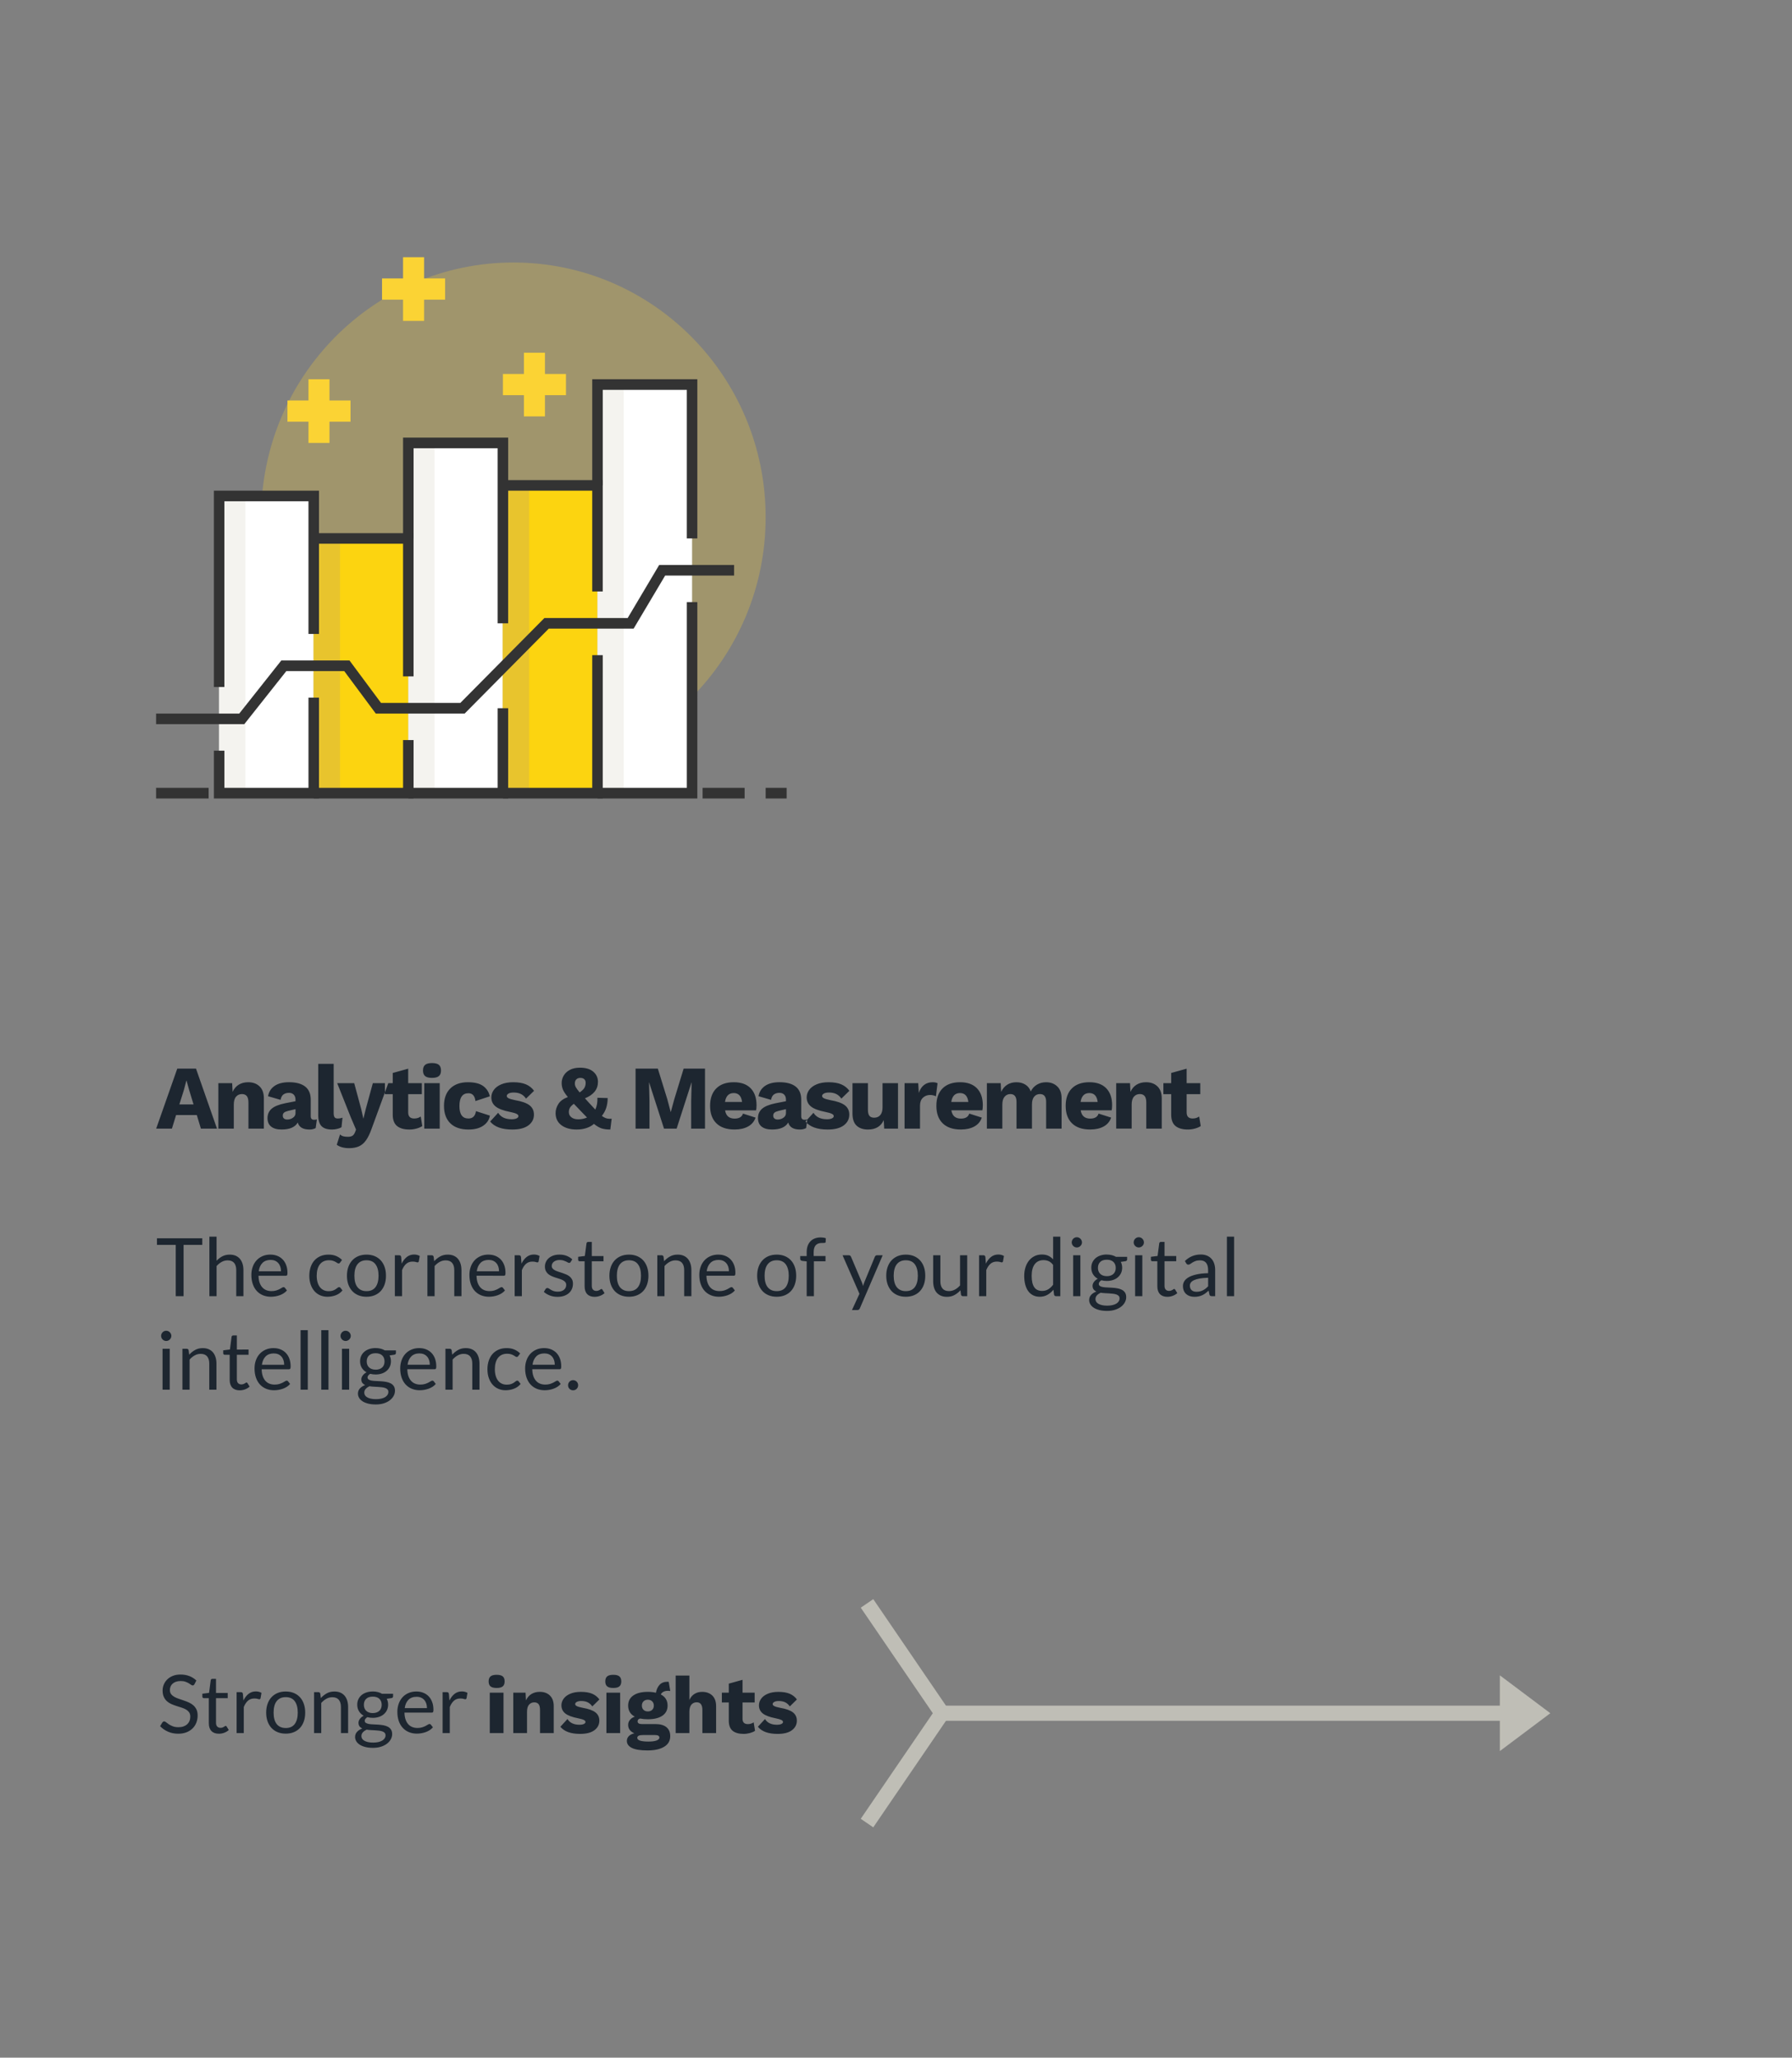 <svg width="230" height="264" viewBox="0 0 230 264" xmlns="http://www.w3.org/2000/svg"><rect x="0" y="0" width="230" height="264" fill="#808080" stroke="none"/><g fill="none" fill-rule="evenodd"><path d="M33.522 66.36c0-18.05 14.494-32.68 32.374-32.68 17.88 0 32.373 14.63 32.373 32.68 0 18.047-14.495 32.677-32.374 32.677-17.88 0-32.374-14.63-32.374-32.678z" fill-opacity=".259" fill="#FBD334"/><path fill="#FFF" d="M28.126 101.76h12.14V63.637h-12.14M52.407 101.76h12.14V56.83h-12.14M76.687 101.76h12.14V49.34h-12.14"/><path fill="#FCD410" d="M40.266 101.76h12.14V69.083h-12.14M64.547 101.76h12.14V62.275h-12.14"/><path fill="#F4F3EF" d="M28.126 101.76h3.372V63.637h-3.372"/><path fill="#E8C42D" d="M40.266 101.76h3.373V69.083h-3.374"/><path fill="#F4F3EF" d="M52.407 101.76h3.372V56.83h-3.373"/><path fill="#E8C42D" d="M64.547 101.76h3.372V62.275h-3.373"/><path fill="#F4F3EF" d="M76.687 101.76h3.372V49.34h-3.373"/><path fill="#333" d="M31.355 92.91H20.033v-1.36h10.674l5.396-6.81h8.755l4.047 5.447H59.08l10.79-10.893h10.69l4.045-6.808h9.617v1.362H85.37l-4.047 6.808H70.43L59.637 91.55H48.23L44.183 86.1H36.75"/><path fill="#FBD334" d="M67.245 53.424h2.697v-8.17h-2.697"/><path fill="#FBD334" d="M64.547 50.7h8.093V47.98h-8.093M39.592 56.828h2.698v-8.17h-2.698"/><path fill="#FBD334" d="M36.894 54.105h8.094v-2.723h-8.094M51.732 41.17h2.698V33h-2.698"/><path fill="#FBD334" d="M49.034 38.446h8.094v-2.723h-8.094"/><path fill="#333" d="M20.033 102.442h6.744v-1.362h-6.744M98.27 102.442h2.697v-1.362H98.27M90.176 102.442h5.396v-1.362h-5.396M65.22 79.975h-1.348V57.51h-10.79V69.08h-1.35V56.147h13.49M65.22 102.442H52.408v-1.362h11.465V90.868h1.35"/><path fill="#333" d="M77.36 102.442H64.548v-1.362h11.465V84.06h1.35M77.36 75.89h-1.348V62.955H64.547v-1.36H77.36M53.08 102.442H40.267v-1.362h11.466v-6.127h1.35M53.08 86.783h-1.348v-17.02H40.266v-1.36H53.08"/><path fill="#333" d="M40.94 102.442H27.453v-6.128h1.35v4.766h10.79V89.506h1.35M28.8 88.145h-1.348v-25.19h13.49v18.382h-1.35v-17.02h-10.79M89.502 102.442H76.687v-1.362h11.466V77.252h1.35M89.502 69.082h-1.35V50.02h-10.79v12.254h-1.35V48.658h13.49"/><path d="M25.26 143.062H22.6l-.535 1.738h-2.018l2.706-7.698h2.402l2.695 7.698h-2.065l-.525-1.738zm-.42-1.365l-.56-1.843-.338-1.213h-.023l-.316 1.203-.583 1.854h1.82zm8.48-2.31c.366.36.548.868.548 1.53v3.883h-1.982v-3.336c0-.396-.072-.678-.216-.846-.144-.167-.348-.25-.613-.25-.31 0-.563.11-.758.332-.195.222-.292.562-.292 1.02v3.08h-1.983v-5.832h1.773l.058 1.12c.187-.412.45-.72.793-.928.34-.206.742-.31 1.2-.31.615 0 1.105.18 1.47.538zm7.35 4.235l-.153 1.108c-.226.124-.49.187-.793.187-.84 0-1.342-.3-1.505-.898-.35.597-1.043.897-2.077.897-.583 0-1.03-.125-1.34-.374-.312-.248-.468-.61-.468-1.084 0-.5.177-.9.53-1.21.355-.306.936-.54 1.745-.704l1.318-.257v-.21c0-.265-.074-.475-.222-.63-.148-.156-.35-.234-.607-.234-.296 0-.537.07-.724.21-.186.14-.307.37-.36.688l-1.61-.466c.1-.568.38-1.01.84-1.324.458-.315 1.076-.473 1.853-.473.91 0 1.6.188 2.076.56.474.374.71.934.71 1.68v2.124c0 .303.14.455.42.455.15 0 .27-.017.363-.048zm-3.07-.216c.22-.15.328-.352.328-.6v-.502l-.945.222c-.25.062-.426.138-.53.227-.106.09-.158.216-.158.38 0 .162.05.287.15.372.102.086.242.13.42.13.273 0 .518-.077.736-.23zm5.226-.624c0 .265.04.45.117.56.078.11.218.163.42.163.187 0 .385-.035.595-.105l-.128 1.225c-.14.086-.323.156-.55.21-.224.054-.446.082-.664.082-.622 0-1.073-.146-1.353-.438-.28-.292-.42-.76-.42-1.406v-6.58h1.983v6.288zm4.876 2.018c-.218.622-.455 1.116-.712 1.48-.256.367-.56.63-.91.79-.35.158-.773.238-1.27.238-.662 0-1.19-.144-1.587-.432l.42-1.33c.124.117.262.197.414.24.152.042.348.064.59.064.24 0 .43-.04.57-.123.14-.08.253-.227.34-.437l.14-.362-.678-1.586-1.74-4.374h2.183l.898 3.324.28 1.237.316-1.284.898-3.278h1.983l-2.135 5.832zm6.497-.327c-.196.133-.442.24-.742.32-.3.083-.6.124-.904.124-.692 0-1.22-.148-1.586-.444-.366-.295-.552-.77-.56-1.423v-2.67h-1.003v-1.412h1.003v-1.306l1.983-.55v1.856h1.75v1.41h-1.75v2.346c0 .52.258.78.77.78.32 0 .6-.084.84-.255l.2 1.223zm.366-6.41c-.182-.15-.274-.39-.274-.716 0-.335.092-.578.274-.73.183-.15.477-.227.88-.227.405 0 .7.076.882.228.182.15.274.394.274.73 0 .325-.092.564-.274.716-.183.152-.477.227-.88.227-.405 0-.7-.074-.882-.226zm1.872 6.737h-1.983v-5.832h1.983v5.832zm5.6-5.447c.442.334.718.77.827 1.306l-1.843.606c-.077-.67-.377-1.003-.898-1.003-.77 0-1.155.548-1.155 1.644 0 1.066.384 1.598 1.154 1.598.552 0 .875-.315.968-.944l1.785.572c-.086.53-.368.958-.846 1.29-.477.33-1.11.495-1.894.495-1.01 0-1.79-.265-2.333-.794-.544-.528-.816-1.275-.816-2.24 0-.955.27-1.7.81-2.233.54-.532 1.293-.8 2.257-.8.88 0 1.54.17 1.983.503zm.874 4.537l1.026-1.12c.335.553.91.83 1.727.83.272 0 .486-.038.64-.112.157-.074.234-.173.234-.298 0-.108-.08-.204-.24-.285-.16-.082-.433-.162-.822-.24-.87-.17-1.49-.404-1.86-.7-.37-.295-.555-.688-.555-1.177 0-.335.105-.65.315-.945.21-.296.527-.535.95-.718.425-.182.94-.274 1.547-.274.668 0 1.215.093 1.638.275.424.183.768.457 1.033.823l-1.027 1.003c-.187-.27-.41-.47-.666-.594-.256-.124-.563-.187-.92-.187-.28 0-.5.042-.654.128-.156.085-.234.19-.234.315 0 .116.08.215.24.297.16.082.437.16.833.24.855.147 1.47.367 1.848.658.377.292.566.69.566 1.196 0 .567-.237 1.028-.712 1.382-.474.354-1.162.53-2.064.53-1.338 0-2.286-.342-2.846-1.026zm15.42 1.027c-.436 0-.803-.047-1.103-.14-.3-.094-.632-.288-.998-.584-.264.234-.585.413-.962.537-.377.124-.795.187-1.254.187-.81 0-1.46-.183-1.954-.55-.494-.364-.744-.877-.752-1.538 0-.42.12-.82.362-1.197.24-.377.645-.67 1.213-.88-.31-.374-.52-.69-.63-.95-.11-.262-.164-.547-.164-.858 0-.335.09-.652.264-.95.175-.3.437-.543.787-.73.35-.187.783-.28 1.296-.28.74 0 1.308.17 1.71.513.4.342.6.778.6 1.307 0 .956-.557 1.66-1.67 2.11.242.265.425.467.55.607l.78.84c.203-.435.293-.94.27-1.516l1.317.035c0 .91-.248 1.673-.746 2.287.17.132.334.227.49.286.155.058.323.087.5.087.118 0 .207-.004.27-.01l-.175 1.387zm-4.363-6.433c-.125.128-.187.305-.187.53 0 .156.04.312.122.467.082.157.247.382.496.678.312-.218.518-.42.62-.607.1-.185.15-.395.15-.63 0-.2-.06-.356-.18-.465-.12-.11-.29-.164-.507-.164-.218 0-.39.066-.514.194zm1.376 4.893l-.677-.7c-.467-.482-.806-.836-1.016-1.06-.248.185-.418.358-.507.518-.09.16-.134.344-.134.554 0 .27.11.493.332.664.222.17.512.256.87.256.404 0 .78-.077 1.13-.233zm15.14 1.423h-1.773v-3.534l.058-2.368h-.022l-1.902 5.902h-1.62l-1.902-5.902H83.3l.06 2.368v3.534h-1.786v-7.698h2.858l1.213 3.92.432 1.632h.023l.443-1.62 1.202-3.932h2.74v7.698zm6.555-2.344h-3.977c.063.365.197.633.403.804.206.17.48.257.822.257.288 0 .523-.054.706-.163.182-.11.305-.27.367-.48l1.61.515c-.163.496-.48.875-.95 1.136-.47.26-1.048.39-1.732.39-1.02 0-1.798-.264-2.34-.793-.54-.528-.81-1.275-.81-2.24 0-.963.265-1.71.794-2.238.53-.53 1.28-.794 2.25-.794.942 0 1.663.26 2.165.777.5.517.752 1.242.752 2.175 0 .265-.02.482-.06.654zm-3.988-1.074h2.192c-.093-.762-.45-1.143-1.073-1.143-.628 0-1.002.38-1.118 1.142zm10.567 2.24l-.152 1.108c-.226.124-.49.187-.794.187-.84 0-1.34-.3-1.504-.898-.35.597-1.042.897-2.076.897-.584 0-1.03-.125-1.342-.374-.31-.248-.466-.61-.466-1.084 0-.5.177-.9.53-1.21.354-.306.935-.54 1.744-.704l1.318-.257v-.21c0-.265-.074-.475-.22-.63-.15-.156-.35-.234-.608-.234-.295 0-.537.07-.723.21-.187.14-.307.37-.362.688l-1.61-.466c.102-.568.382-1.01.84-1.324.46-.315 1.077-.473 1.855-.473.91 0 1.602.188 2.076.56.475.374.712.934.712 1.68v2.124c0 .303.14.455.42.455.147 0 .268-.017.36-.048zm-3.068-.216c.217-.15.326-.352.326-.6v-.502l-.945.222c-.248.062-.425.138-.53.227-.105.09-.158.216-.158.38 0 .162.05.287.152.372.1.086.24.13.42.13.272 0 .517-.077.735-.23zm2.834.484l1.026-1.12c.335.553.91.83 1.727.83.27 0 .485-.038.64-.112.156-.074.233-.173.233-.298 0-.108-.08-.204-.24-.285-.158-.082-.432-.162-.82-.24-.872-.17-1.492-.404-1.86-.7-.37-.295-.555-.688-.555-1.177 0-.335.105-.65.314-.945.21-.296.527-.535.95-.718.425-.182.94-.274 1.547-.274.667 0 1.214.093 1.637.275.424.183.768.457 1.033.823l-1.027 1.003c-.186-.27-.408-.47-.665-.594-.256-.124-.563-.187-.92-.187-.28 0-.5.042-.654.128-.156.085-.234.19-.234.315 0 .116.08.215.24.297.16.082.437.16.834.24.855.147 1.47.367 1.848.658.377.292.566.69.566 1.196 0 .567-.237 1.028-.712 1.382-.474.354-1.162.53-2.064.53-1.338 0-2.286-.342-2.846-1.026zm11.874-4.922v5.832h-1.773l-.058-1.085c-.367.8-1.04 1.202-2.02 1.202-.62 0-1.11-.166-1.463-.496-.354-.33-.53-.85-.53-1.556v-3.896h1.982v3.394c0 .38.065.65.197.805.133.156.335.233.607.233.327 0 .587-.11.78-.332.196-.222.293-.558.293-1.01v-3.09h1.983zm5.074.012l-.21 1.68c-.078-.047-.183-.088-.315-.123-.133-.035-.273-.053-.42-.053-.374 0-.685.12-.934.356-.25.237-.373.577-.373 1.02v2.94H116.1v-5.832h1.75l.08 1.26c.14-.444.36-.784.66-1.02.3-.238.67-.357 1.114-.357.264 0 .474.044.63.13zm5.75 3.476h-3.977c.062.365.196.633.402.804.205.17.48.257.82.257.29 0 .524-.054.707-.163.183-.11.305-.27.367-.48l1.61.515c-.163.496-.48.875-.95 1.136-.47.26-1.048.39-1.733.39-1.017 0-1.797-.264-2.337-.793-.54-.528-.81-1.275-.81-2.24 0-.963.263-1.71.792-2.238.53-.53 1.28-.794 2.25-.794.942 0 1.664.26 2.165.777.502.517.752 1.242.752 2.175 0 .265-.02.482-.058.654zm-3.99-1.074h2.194c-.093-.762-.45-1.143-1.073-1.143-.63 0-1.003.38-1.12 1.142zm13.607-1.994c.37.358.555.867.555 1.528v3.884h-1.983v-3.43c0-.668-.264-1.002-.793-1.002-.312 0-.56.112-.747.338-.187.225-.28.552-.28.98v3.114h-1.983v-3.43c0-.668-.265-1.002-.793-1.002-.296 0-.54.112-.735.338-.195.225-.292.564-.292 1.015v3.08h-1.983v-5.832h1.773l.06 1.12c.185-.405.446-.712.78-.922.334-.21.727-.315 1.178-.315.443 0 .826.102 1.15.305.322.202.553.493.693.874.188-.382.454-.673.8-.875.346-.203.733-.304 1.16-.304.592 0 1.072.18 1.44.538zm6.982 3.068h-3.977c.062.365.196.633.402.804.206.17.48.257.822.257.287 0 .522-.054.705-.163.183-.11.305-.27.367-.48l1.61.515c-.163.496-.48.875-.95 1.136-.47.26-1.048.39-1.733.39-1.02 0-1.8-.264-2.34-.793-.54-.528-.81-1.275-.81-2.24 0-.963.264-1.71.793-2.238.53-.53 1.28-.794 2.25-.794.942 0 1.663.26 2.165.777s.752 1.242.752 2.175c0 .265-.02.482-.058.654zm-3.99-1.074h2.194c-.094-.762-.45-1.143-1.073-1.143-.63 0-1.003.38-1.12 1.142zm9.87-1.994c.364.358.547.867.547 1.528v3.884h-1.984v-3.336c0-.396-.072-.678-.216-.846-.144-.167-.348-.25-.612-.25-.31 0-.564.11-.758.332-.195.222-.292.562-.292 1.02v3.08h-1.983v-5.832h1.773l.058 1.12c.187-.412.45-.72.794-.928.342-.206.742-.31 1.2-.31.615 0 1.105.18 1.47.538zm5.55 5.085c-.194.133-.44.24-.74.32-.3.083-.6.124-.904.124-.692 0-1.22-.148-1.586-.444-.366-.295-.552-.77-.56-1.423v-2.67h-1.003v-1.412h1.002v-1.306l1.983-.55v1.856h1.75v1.41h-1.75v2.346c0 .52.256.78.77.78.318 0 .598-.084.84-.255l.198 1.223zM25.962 158.87v.846h-2.4v6.584h-1.006v-6.584h-2.41v-.845h5.816zm.912 7.43v-7.636h.923v3.09c.224-.24.473-.43.746-.573.273-.143.588-.214.944-.214.287 0 .54.047.76.142.22.095.402.23.55.405.146.174.257.384.333.63.076.245.114.516.114.813v3.344h-.923v-3.344c0-.397-.09-.706-.27-.925-.182-.218-.46-.328-.833-.328-.273 0-.528.065-.764.197-.237.13-.456.308-.656.533v3.867h-.923zm7.843-5.334c.315 0 .605.052.87.158.267.105.497.257.69.456.194.2.345.444.454.736.11.292.165.625.165.998 0 .145-.016.242-.047.29-.03.05-.09.073-.176.073h-3.494c.007.332.052.62.135.866.082.245.197.45.342.614.145.164.318.287.518.368.2.08.425.122.674.122.232 0 .43-.027.6-.08.166-.054.31-.112.432-.174.12-.062.22-.12.302-.174.08-.054.15-.08.21-.08.076 0 .135.028.176.087l.26.337c-.115.138-.25.258-.41.36-.16.102-.33.186-.51.252-.182.065-.37.114-.563.147-.194.033-.386.05-.576.05-.364 0-.698-.062-1.004-.184-.306-.124-.57-.304-.793-.54-.223-.237-.397-.53-.52-.88-.125-.348-.188-.75-.188-1.202 0-.366.057-.708.17-1.026.11-.318.273-.594.484-.827.21-.234.467-.417.77-.55.305-.133.647-.2 1.027-.2zm.02.68c-.445 0-.795.128-1.05.385-.257.258-.416.615-.478 1.07h2.855c0-.213-.03-.41-.088-.587-.06-.178-.145-.332-.26-.46-.113-.13-.252-.23-.416-.302-.164-.07-.35-.105-.562-.105zm8.918.336c-.028.038-.056.067-.083.088-.028.02-.068.03-.12.03-.05 0-.108-.02-.168-.064-.06-.043-.137-.09-.23-.142-.094-.052-.207-.1-.34-.143-.133-.042-.297-.064-.49-.064-.256 0-.482.046-.68.138-.196.09-.36.223-.494.396-.133.173-.234.382-.3.627-.068.246-.102.52-.102.825 0 .318.036.6.11.847.07.246.173.454.305.62.13.17.29.297.48.385.187.088.4.132.634.132.225 0 .41-.027.555-.08.145-.054.266-.113.363-.18.096-.065.176-.124.238-.178.062-.054.125-.08.187-.08.08 0 .138.028.176.087l.26.337c-.23.28-.514.485-.856.614-.342.13-.703.195-1.084.195-.328 0-.633-.06-.915-.182-.28-.12-.525-.295-.732-.525-.207-.23-.37-.512-.49-.848-.12-.335-.18-.717-.18-1.145 0-.39.056-.752.164-1.084.11-.332.268-.618.477-.858.21-.24.467-.427.774-.562.308-.135.66-.202 1.058-.202.366 0 .69.06.975.18.283.118.534.286.75.504l-.242.332zm3.385-1.016c.383 0 .73.064 1.04.19.308.13.57.31.787.546.216.235.382.52.498.853.116.333.173.705.173 1.117 0 .414-.057.788-.173 1.12-.116.33-.282.615-.498.85-.216.235-.48.415-.788.54-.31.128-.657.19-1.04.19-.384 0-.73-.062-1.04-.19-.31-.125-.572-.305-.79-.54-.218-.235-.386-.52-.503-.85-.118-.332-.176-.706-.176-1.12 0-.412.06-.784.177-1.117.117-.334.285-.618.503-.853.218-.235.48-.417.79-.545.31-.127.656-.19 1.04-.19zm0 4.686c.518 0 .905-.174 1.16-.52.257-.348.385-.833.385-1.455 0-.626-.128-1.113-.384-1.462-.255-.35-.642-.524-1.16-.524-.263 0-.49.046-.685.136-.193.09-.355.22-.484.39-.13.168-.226.377-.29.624-.063.247-.095.526-.095.837 0 .31.032.59.095.835.064.245.16.45.29.62.13.167.292.295.485.385.194.09.422.135.685.135zm3.64.648v-5.25h.528c.1 0 .17.018.207.056.038.038.064.103.078.197l.062.82c.18-.368.402-.654.666-.86.266-.205.576-.308.932-.308.145 0 .276.017.394.05.117.032.226.078.326.137l-.12.69c-.023.086-.077.13-.16.13-.048 0-.122-.017-.223-.05-.1-.033-.24-.05-.42-.05-.322 0-.59.094-.807.28-.216.187-.396.458-.54.814v3.344h-.924zm4.177 0v-5.25h.55c.13 0 .214.063.25.19l.07.57c.23-.252.484-.456.766-.61.28-.157.607-.234.977-.234.287 0 .54.047.76.142.22.095.402.23.55.405.146.174.257.384.333.63.076.245.114.516.114.813v3.344h-.922v-3.344c0-.397-.09-.706-.273-.925-.18-.218-.458-.328-.832-.328-.273 0-.528.065-.764.197-.237.13-.456.308-.656.533v3.867h-.923zm7.844-5.334c.315 0 .605.052.872.158.266.105.495.257.69.456.193.2.344.444.453.736.108.292.163.625.163.998 0 .145-.016.242-.047.29-.03.05-.09.073-.175.073H61.16c.008.332.053.62.136.866.083.245.197.45.342.614.145.164.318.287.518.368.2.08.425.122.674.122.232 0 .43-.027.6-.08.167-.054.31-.112.432-.174.12-.062.222-.12.303-.174.08-.054.15-.08.21-.08.076 0 .135.028.176.087l.26.337c-.114.138-.25.258-.41.36-.158.102-.328.186-.51.252-.18.065-.37.114-.562.147-.194.033-.385.05-.576.05-.362 0-.697-.062-1.003-.184-.307-.124-.57-.304-.794-.54-.223-.237-.396-.53-.52-.88-.125-.348-.187-.75-.187-1.202 0-.366.055-.708.167-1.026.112-.318.274-.594.485-.827.21-.234.468-.417.772-.55.304-.133.646-.2 1.027-.2zm.02.68c-.444 0-.795.128-1.05.385-.257.258-.416.615-.478 1.07h2.856c0-.213-.03-.41-.088-.587-.058-.178-.145-.332-.26-.46-.113-.13-.252-.23-.416-.302-.164-.07-.352-.105-.563-.105zm3.335 4.654v-5.25h.528c.1 0 .17.018.208.056.04.038.065.103.08.197l.06.82c.18-.368.403-.654.667-.86.264-.205.574-.308.93-.308.146 0 .277.017.394.05.12.032.228.078.328.137l-.12.69c-.023.086-.077.13-.16.13-.048 0-.123-.017-.223-.05s-.24-.05-.42-.05c-.32 0-.59.094-.806.28-.217.187-.397.458-.543.814v3.344h-.922zm7.185-4.386c-.042.076-.106.114-.192.114-.052 0-.11-.02-.176-.057-.066-.037-.146-.08-.24-.126-.096-.046-.21-.09-.34-.13-.132-.04-.288-.06-.468-.06-.155 0-.295.02-.42.06-.124.04-.23.095-.318.164-.088.07-.156.15-.202.24-.047.093-.07.192-.07.3 0 .134.038.246.116.336.078.09.18.168.31.233.127.066.272.124.434.174.163.05.33.105.5.162.17.057.338.12.5.19.163.068.308.155.436.258.128.104.23.23.31.38.076.152.115.332.115.543 0 .242-.043.466-.13.67-.086.207-.214.385-.383.535-.17.15-.377.27-.622.355-.246.087-.53.13-.85.13-.367 0-.698-.06-.996-.18-.297-.118-.55-.27-.756-.458l.217-.352c.028-.045.06-.08.1-.104.037-.025.087-.037.15-.037.06 0 .127.024.196.072.07.05.154.102.252.16.1.06.218.113.358.162.14.048.316.072.526.072.18 0 .337-.024.472-.07.135-.047.247-.11.337-.19.09-.08.156-.17.2-.275.043-.103.064-.214.064-.33 0-.146-.04-.267-.117-.362-.078-.095-.18-.176-.31-.243-.127-.068-.273-.126-.437-.177-.164-.05-.33-.102-.503-.158-.17-.055-.338-.118-.502-.19-.164-.07-.31-.16-.437-.266-.128-.108-.23-.24-.31-.397-.077-.158-.116-.35-.116-.573 0-.2.042-.393.125-.578.083-.185.204-.348.363-.488.16-.14.354-.25.586-.334.232-.083.496-.124.794-.124.345 0 .655.054.93.163.275.108.513.257.713.447l-.207.337zm3.084 4.47c-.415 0-.733-.117-.956-.348-.223-.232-.335-.565-.335-1v-3.215H74.4c-.054 0-.1-.015-.14-.048-.037-.033-.056-.084-.056-.153v-.37l.86-.108.213-1.623c.007-.053.03-.095.067-.128.038-.033.087-.05.146-.05h.466v1.81h1.503v.67h-1.504v3.15c0 .222.054.386.16.493.108.108.246.16.416.16.096 0 .18-.012.25-.038.072-.026.133-.054.185-.085.052-.03.096-.06.132-.086.035-.026.067-.04.095-.04.048 0 .092.03.13.09l.27.44c-.16.15-.352.265-.576.35-.226.085-.457.127-.696.127zm4.4-5.418c.385 0 .73.064 1.04.19.31.13.573.31.79.546.215.235.38.52.496.853.116.333.174.705.174 1.117 0 .414-.058.788-.174 1.12-.115.33-.28.615-.497.85-.216.235-.48.415-.788.54-.31.128-.656.19-1.04.19-.383 0-.73-.062-1.04-.19-.308-.125-.572-.305-.79-.54-.217-.235-.385-.52-.502-.85-.118-.332-.177-.706-.177-1.12 0-.412.06-.784.177-1.117.117-.334.285-.618.502-.853.218-.235.482-.417.79-.545.31-.127.657-.19 1.04-.19zm0 4.686c.52 0 .907-.174 1.163-.52.255-.348.383-.833.383-1.455 0-.626-.128-1.113-.383-1.462-.256-.35-.643-.524-1.162-.524-.262 0-.49.046-.684.136-.192.09-.354.22-.484.39-.13.168-.226.377-.29.624-.064.247-.096.526-.096.837 0 .31.032.59.096.835s.16.45.29.62c.13.167.292.295.485.385.195.09.423.135.685.135zm3.64.648v-5.25h.55c.13 0 .214.063.25.19l.07.57c.23-.252.484-.456.766-.61.282-.157.607-.234.977-.234.287 0 .54.047.76.142.22.095.402.23.55.405.146.174.258.384.334.63.077.245.115.516.115.813v3.344h-.923v-3.344c0-.397-.09-.706-.272-.925-.182-.218-.46-.328-.832-.328-.273 0-.528.065-.765.197-.237.13-.455.308-.656.533v3.867h-.922zm7.844-5.334c.314 0 .605.052.87.158.267.105.497.257.69.456.194.2.345.444.454.736.11.292.163.625.163.998 0 .145-.015.242-.046.29-.033.05-.09.073-.178.073h-3.494c.007.332.052.62.135.866.083.245.197.45.342.614.145.164.318.287.52.368.2.08.424.122.673.122.23 0 .43-.027.598-.08.168-.054.312-.112.433-.174.12-.062.22-.12.302-.174.082-.054.152-.08.21-.08.076 0 .135.028.177.087l.258.337c-.114.138-.25.258-.41.36-.16.102-.33.186-.51.252-.182.065-.37.114-.563.147-.193.033-.385.05-.575.05-.363 0-.697-.062-1.003-.184-.306-.124-.57-.304-.793-.54-.223-.237-.397-.53-.52-.88-.126-.348-.188-.75-.188-1.202 0-.366.056-.708.168-1.026.113-.318.274-.594.485-.827.21-.234.467-.417.772-.55.304-.133.646-.2 1.026-.2zm.02.68c-.445 0-.796.128-1.052.385-.255.258-.414.615-.477 1.07h2.856c0-.213-.03-.41-.088-.587-.06-.178-.146-.332-.26-.46-.114-.13-.253-.23-.417-.302-.163-.07-.35-.105-.56-.105zm7.46-.68c.384 0 .73.064 1.04.19.31.13.572.31.788.546.216.235.382.52.497.853.116.333.174.705.174 1.117 0 .414-.058.788-.174 1.12-.115.33-.28.615-.497.85-.216.235-.48.415-.788.54-.31.128-.656.19-1.04.19-.383 0-.73-.062-1.04-.19-.308-.125-.572-.305-.79-.54-.217-.235-.385-.52-.502-.85-.118-.332-.177-.706-.177-1.12 0-.412.058-.784.176-1.117.117-.334.285-.618.502-.853.218-.235.482-.417.79-.545.31-.127.657-.19 1.04-.19zm0 4.686c.52 0 .906-.174 1.162-.52.255-.348.383-.833.383-1.455 0-.626-.128-1.113-.383-1.462-.256-.35-.643-.524-1.162-.524-.262 0-.49.046-.684.136-.193.09-.355.22-.485.39-.13.168-.227.377-.29.624-.065.247-.097.526-.097.837 0 .31.032.59.096.835.063.245.16.45.29.62.13.167.29.295.484.385.194.09.422.135.684.135zm3.847.648v-4.463l-.58-.068c-.073-.018-.133-.045-.18-.08-.046-.037-.07-.09-.07-.16v-.378h.83v-.508c0-.3.042-.567.127-.8.085-.234.206-.43.363-.592.157-.16.346-.282.568-.365.22-.083.47-.125.746-.125.234 0 .452.035.652.104l-.02.462c-.004.07-.033.11-.09.124-.054.014-.132.02-.232.02h-.16c-.16 0-.304.02-.434.063-.13.04-.24.11-.334.202-.093.093-.165.216-.215.368-.05.152-.075.34-.075.565v.482h1.52v.67h-1.49v4.478h-.927zm6.827 1.55c-.03.07-.07.124-.116.166-.047.04-.12.062-.215.062h-.684l.96-2.084-2.168-4.945h.8c.078 0 .14.018.185.058.045.04.078.084.1.132l1.404 3.308c.03.076.058.152.08.228.023.076.042.154.06.233l.072-.234c.023-.076.05-.154.082-.233l1.364-3.303c.02-.055.056-.1.106-.137.05-.036.104-.054.163-.054h.736l-2.928 6.8zm5.895-6.884c.383 0 .73.064 1.04.19.308.13.57.31.787.546.216.235.382.52.498.853.115.333.173.705.173 1.117 0 .414-.058.788-.173 1.12-.116.33-.282.615-.498.85-.216.235-.48.415-.788.54-.31.128-.656.19-1.04.19-.383 0-.73-.062-1.04-.19-.308-.125-.572-.305-.79-.54-.217-.235-.385-.52-.502-.85-.118-.332-.177-.706-.177-1.12 0-.412.06-.784.177-1.117.117-.334.285-.618.503-.853.217-.235.48-.417.79-.545.31-.127.656-.19 1.04-.19zm0 4.686c.518 0 .905-.174 1.16-.52.256-.348.384-.833.384-1.455 0-.626-.127-1.113-.382-1.462-.256-.35-.643-.524-1.16-.524-.264 0-.492.046-.686.136-.193.09-.355.22-.484.39-.13.168-.227.377-.29.624-.065.247-.097.526-.097.837 0 .31.033.59.097.835s.16.45.29.62c.13.167.292.295.485.385.194.09.422.135.685.135zm4.437-4.603v3.347c0 .398.092.705.275.923.182.218.458.327.828.327.27 0 .524-.064.762-.192.24-.128.458-.306.66-.534v-3.87h.92v5.25h-.548c-.13 0-.214-.064-.25-.192l-.072-.565c-.228.252-.483.455-.767.61-.283.153-.608.23-.974.23-.288 0-.54-.048-.76-.143-.22-.095-.404-.23-.553-.4-.15-.174-.26-.383-.334-.63-.075-.244-.112-.515-.112-.813v-3.348h.924zm4.966 5.25v-5.25h.53c.1 0 .168.018.206.056.038.038.064.103.078.197l.062.82c.18-.368.402-.654.667-.86.264-.205.574-.308.93-.308.145 0 .277.017.394.05.118.032.226.078.327.137l-.12.69c-.024.086-.077.13-.16.13-.05 0-.123-.017-.223-.05s-.24-.05-.42-.05c-.32 0-.59.094-.805.28-.216.187-.397.458-.542.814v3.344h-.923zm9.876 0c-.132 0-.214-.064-.25-.192l-.082-.637c-.225.274-.48.492-.77.656-.288.164-.62.247-.993.247-.3 0-.572-.058-.818-.174-.245-.117-.454-.287-.627-.512-.173-.224-.306-.504-.4-.84-.092-.335-.14-.72-.14-1.156 0-.387.053-.747.157-1.08.103-.334.253-.623.448-.87.195-.244.433-.437.713-.577.28-.14.598-.21.954-.21.32 0 .596.055.824.164.23.107.433.26.613.457v-2.913h.922v7.636h-.55zm-1.79-.674c.302 0 .566-.07.792-.207.226-.14.434-.335.625-.587v-2.54c-.17-.228-.356-.388-.558-.48-.202-.09-.426-.137-.67-.137-.492 0-.87.174-1.13.523-.264.35-.395.846-.395 1.492 0 .343.03.635.088.88.06.243.145.443.26.6.113.158.253.273.42.345.165.073.355.11.57.11zm4.916-4.577v5.25h-.923v-5.25h.922zm.207-1.65c0 .09-.02.174-.055.252-.037.077-.085.146-.145.207-.06.06-.13.107-.21.14-.08.036-.165.053-.254.053-.09 0-.174-.017-.252-.052-.078-.033-.147-.08-.207-.14-.06-.062-.108-.13-.143-.208-.034-.078-.052-.162-.052-.252s.018-.175.052-.257c.035-.08.082-.152.143-.212.06-.06.13-.107.207-.142.078-.034.162-.05.252-.05s.174.016.254.05c.08.035.15.082.21.143.06.06.108.132.145.213.036.082.054.167.054.257zm3.187 1.56c.228 0 .442.026.64.076.2.05.38.123.542.22h1.425v.342c0 .114-.073.187-.218.218l-.596.083c.118.223.177.474.177.75 0 .256-.05.49-.148.698-.1.21-.236.388-.41.536-.175.15-.382.263-.622.342-.24.08-.504.12-.79.12-.246 0-.478-.03-.695-.088-.11.07-.195.143-.252.222-.056.08-.084.158-.084.234 0 .124.05.218.15.282.1.064.233.11.4.138.165.027.353.045.564.05.21.008.426.02.646.035.22.015.434.04.645.08.212.038.4.1.566.186.166.087.3.206.4.358.1.152.15.35.15.59 0 .225-.057.443-.17.654-.11.21-.273.398-.484.562-.21.165-.468.296-.772.394-.304.1-.648.148-1.032.148-.383 0-.72-.038-1.008-.114-.288-.076-.528-.178-.718-.306-.19-.128-.333-.275-.428-.443-.095-.17-.142-.344-.142-.527 0-.26.082-.48.246-.66.164-.183.39-.327.677-.434-.15-.07-.267-.163-.355-.278-.09-.116-.133-.27-.133-.464 0-.076.014-.155.042-.236.026-.08.07-.162.126-.24.057-.08.127-.157.21-.23.083-.072.18-.136.29-.19-.26-.146-.462-.34-.61-.58-.146-.24-.22-.52-.22-.842 0-.255.05-.488.148-.697.1-.21.236-.387.412-.534.177-.148.387-.26.63-.34.244-.08.51-.12.8-.12zm1.638 5.625c0-.13-.036-.237-.108-.316-.073-.08-.172-.142-.296-.185-.123-.043-.267-.075-.43-.096-.162-.022-.333-.036-.512-.045-.18-.01-.363-.018-.55-.03-.187-.01-.365-.028-.534-.056-.197.093-.357.207-.48.342-.122.134-.183.295-.183.482 0 .117.03.227.09.33.062.1.154.19.28.263.123.074.28.133.468.176.188.044.41.065.666.065.25 0 .472-.022.67-.067.196-.044.362-.108.5-.19.135-.084.24-.182.313-.296.072-.114.108-.24.108-.38zm-1.638-2.85c.187 0 .352-.027.495-.08.144-.05.264-.123.36-.217.097-.093.17-.204.218-.334.05-.13.073-.272.073-.428 0-.32-.098-.577-.293-.767-.195-.19-.48-.286-.853-.286-.37 0-.652.095-.847.285-.196.19-.293.445-.293.766 0 .156.025.298.075.428.05.13.124.24.22.334.097.094.216.166.358.218.142.052.304.078.487.078zm4.557-2.686v5.25h-.923v-5.25h.924zm.207-1.65c0 .09-.017.174-.053.252-.036.077-.085.146-.145.207-.06.06-.13.107-.21.14-.08.036-.164.053-.254.053s-.174-.017-.252-.052c-.077-.033-.146-.08-.207-.14-.06-.062-.11-.13-.144-.208-.034-.078-.05-.162-.05-.252s.016-.175.05-.257c.035-.08.083-.152.143-.212.06-.06.13-.107.206-.142.078-.034.162-.05.252-.05s.174.016.254.05c.08.035.15.082.21.143.06.06.11.132.145.213.036.082.054.167.054.257zm3.013 6.983c-.414 0-.733-.116-.956-.347-.223-.232-.335-.565-.335-1v-3.215h-.632c-.055 0-.102-.015-.14-.048-.038-.033-.057-.084-.057-.153v-.37l.86-.108.213-1.623c.007-.053.03-.095.068-.128.038-.033.086-.05.145-.05h.465v1.81h1.504v.67h-1.505v3.15c0 .222.054.386.16.493.108.108.246.16.416.16.097 0 .18-.012.252-.038.07-.026.132-.054.184-.085.052-.03.096-.06.132-.086.037-.026.07-.04.096-.04.05 0 .092.03.13.09l.27.44c-.16.15-.35.265-.576.35-.225.085-.456.127-.695.127zm6.133-.083h-.41c-.09 0-.162-.014-.217-.04-.057-.03-.093-.088-.11-.178l-.104-.487c-.138.124-.273.236-.404.334-.132.098-.27.18-.415.248-.145.068-.3.12-.464.153-.164.036-.346.053-.547.053-.204 0-.395-.03-.573-.086-.178-.057-.332-.142-.464-.256-.132-.113-.236-.258-.314-.432-.078-.175-.117-.38-.117-.62 0-.207.056-.406.17-.598.114-.192.298-.362.552-.51.254-.15.587-.27.998-.366.41-.095.914-.15 1.51-.164v-.41c0-.407-.09-.715-.263-.925-.175-.21-.433-.313-.775-.313-.225 0-.414.028-.568.085-.153.057-.287.12-.4.192-.11.07-.208.134-.29.19-.08.058-.16.086-.24.086-.062 0-.117-.016-.164-.05-.046-.032-.083-.072-.11-.12l-.167-.296c.29-.28.603-.49.938-.627.337-.14.708-.208 1.116-.208.294 0 .555.05.783.145.227.097.42.232.574.405.156.173.273.382.353.627.08.245.12.515.12.81v3.358zm-2.395-.565c.163 0 .312-.016.447-.05.135-.032.262-.08.38-.14.12-.06.234-.133.343-.22.11-.086.215-.184.32-.295v-1.094c-.426.014-.787.048-1.085.1-.297.055-.54.125-.725.21-.187.088-.323.19-.407.307-.085.117-.127.25-.127.394 0 .138.022.257.067.358.045.1.105.182.18.246.077.065.167.112.27.14.105.03.217.045.338.045zm4.822-7.07v7.635h-.923v-7.636h.922zm-136.61 14.384v5.25h-.92v-5.25h.92zm.21-1.65c0 .09-.02.174-.056.252-.036.077-.084.146-.145.207-.06.06-.13.107-.21.14-.078.036-.163.053-.253.053s-.174-.017-.25-.052c-.08-.033-.148-.08-.21-.14-.06-.062-.107-.13-.14-.208-.036-.078-.053-.162-.053-.252s.017-.175.052-.257c.034-.08.082-.152.142-.212.06-.06.13-.107.208-.142.077-.034.16-.05.25-.05s.176.016.255.05c.08.035.15.082.21.143.062.06.11.132.146.213.037.082.055.167.055.257zm1.42 6.9v-5.25h.55c.13 0 .213.063.247.19l.072.57c.228-.252.483-.456.765-.61.28-.157.607-.234.977-.234.287 0 .54.047.76.142.22.095.402.23.55.405.146.174.257.384.333.63.076.245.114.516.114.813v3.344h-.922v-3.344c0-.397-.09-.706-.272-.925-.18-.218-.46-.328-.832-.328-.273 0-.528.065-.764.197-.237.13-.456.308-.656.533v3.867h-.923zm7.355.083c-.415 0-.733-.116-.956-.347-.222-.232-.334-.565-.334-1v-3.215h-.632c-.055 0-.102-.015-.14-.048-.038-.033-.057-.084-.057-.153v-.37l.86-.108.213-1.623c.007-.053.03-.095.067-.128.038-.033.087-.05.146-.05h.466v1.81H31.9v.67H30.4v3.15c0 .222.053.386.16.493.107.108.245.16.415.16.096 0 .18-.012.25-.038.072-.026.133-.054.185-.085.052-.03.096-.06.132-.086.036-.026.068-.04.096-.04.048 0 .092.03.13.09l.27.44c-.16.15-.352.265-.576.35-.225.085-.456.127-.695.127zm4.355-5.417c.314 0 .605.052.87.158.267.105.497.257.69.456.194.2.345.444.454.736.11.292.163.625.163.998 0 .145-.017.242-.048.29-.03.05-.09.073-.176.073h-3.494c.007.332.052.62.135.866.083.245.197.45.342.614.144.164.317.287.517.368.2.08.425.122.674.122.233 0 .432-.027.6-.08.168-.054.312-.112.433-.174.12-.062.222-.12.303-.174.08-.054.15-.08.21-.08.076 0 .135.028.176.087l.26.337c-.114.138-.25.258-.41.36-.16.102-.33.186-.51.252-.182.065-.37.114-.563.147-.195.033-.386.05-.576.05-.363 0-.698-.062-1.004-.184-.305-.124-.57-.304-.793-.54-.223-.237-.396-.53-.52-.88-.125-.348-.187-.75-.187-1.202 0-.366.056-.708.168-1.026.112-.318.274-.594.485-.827.21-.234.468-.417.772-.55.304-.133.647-.2 1.027-.2zm.02.68c-.445 0-.796.128-1.052.385-.256.258-.415.615-.477 1.07h2.857c0-.213-.03-.41-.09-.587-.057-.178-.144-.332-.258-.46-.114-.13-.253-.23-.417-.302-.164-.07-.352-.105-.563-.105zm4.36-2.982v7.636h-.923v-7.636h.922zm2.654 0v7.636h-.922v-7.636h.922zm2.655 2.385v5.25h-.922v-5.25h.923zm.208-1.65c0 .09-.018.174-.054.252-.037.077-.085.146-.146.207-.06.06-.13.107-.21.14-.08.036-.164.053-.254.053s-.173-.017-.25-.052c-.08-.033-.148-.08-.208-.14-.06-.062-.108-.13-.143-.208-.034-.078-.052-.162-.052-.252s.02-.175.053-.257c.035-.08.082-.152.143-.212.06-.06.13-.107.207-.142.078-.034.162-.05.25-.05.09 0 .176.016.255.05.08.035.15.082.21.143.06.06.11.132.146.213.036.082.054.167.054.257zm3.188 1.56c.228 0 .442.026.64.076.2.05.38.123.542.22h1.426v.342c0 .114-.073.187-.218.218L50 173.9c.117.223.176.474.176.75 0 .256-.05.49-.148.698-.098.21-.235.388-.41.536-.174.15-.38.263-.62.342-.24.08-.505.12-.792.12-.245 0-.477-.03-.695-.088-.11.07-.193.143-.25.222-.057.08-.085.158-.085.234 0 .124.05.218.15.282.1.064.233.11.4.138.165.027.353.045.564.05.21.008.425.02.644.035.22.015.435.04.646.08.21.038.4.1.565.186.166.087.3.206.4.358.1.152.15.35.15.59 0 .225-.057.443-.17.654-.11.21-.273.398-.484.562-.21.165-.467.296-.77.394-.305.1-.65.148-1.033.148-.383 0-.72-.038-1.008-.114-.29-.076-.53-.178-.72-.306-.19-.128-.332-.275-.427-.443-.095-.17-.142-.344-.142-.527 0-.26.083-.48.247-.66.164-.183.39-.327.676-.434-.148-.07-.266-.163-.355-.278-.088-.116-.132-.27-.132-.464 0-.076.014-.155.042-.236.027-.08.07-.162.127-.24.057-.08.127-.157.21-.23.083-.072.18-.136.29-.19-.26-.146-.462-.34-.61-.58-.146-.24-.22-.52-.22-.842 0-.255.05-.488.148-.697.1-.21.236-.387.412-.534.177-.148.387-.26.63-.34.244-.08.51-.12.8-.12zm1.638 5.625c0-.13-.036-.237-.11-.316-.07-.08-.17-.142-.294-.185-.124-.043-.268-.075-.43-.096-.163-.022-.334-.036-.514-.045-.18-.01-.362-.018-.55-.03-.186-.01-.364-.028-.533-.056-.197.093-.357.207-.48.342-.122.134-.184.295-.184.482 0 .117.03.227.09.33.06.1.153.19.278.263.124.074.28.133.47.176.187.044.41.065.665.065.25 0 .472-.022.67-.067.196-.044.362-.108.5-.19.135-.084.24-.182.312-.296.073-.114.11-.24.11-.38zm-1.638-2.85c.187 0 .352-.027.495-.08.145-.05.265-.123.362-.217.096-.093.17-.204.217-.334.048-.13.072-.272.072-.428 0-.32-.098-.577-.293-.767-.196-.19-.48-.286-.854-.286-.37 0-.652.095-.847.285-.197.19-.294.445-.294.766 0 .156.025.298.075.428.05.13.124.24.22.334.098.094.217.166.36.218.14.052.303.078.486.078zm5.61-2.77c.314 0 .604.053.87.16.266.104.496.256.69.455.193.2.344.444.453.736.108.292.163.625.163.998 0 .145-.016.242-.047.29-.03.05-.09.073-.176.073h-3.494c.006.332.05.62.134.866.083.245.197.45.343.614.145.164.317.287.518.368.2.08.426.122.675.122.23 0 .43-.027.6-.08.166-.054.31-.112.43-.174.122-.062.223-.12.305-.174.08-.054.15-.08.21-.08.076 0 .134.028.176.087l.26.337c-.115.138-.25.258-.41.36-.16.102-.33.186-.51.252-.182.065-.37.114-.564.147-.193.033-.385.05-.575.05-.363 0-.697-.062-1.003-.184-.306-.124-.57-.304-.793-.54-.222-.237-.396-.53-.52-.88-.125-.348-.187-.75-.187-1.202 0-.366.056-.708.17-1.026.11-.318.273-.594.483-.827.21-.234.47-.417.773-.55.303-.133.645-.2 1.025-.2zm.02.68c-.446 0-.797.13-1.052.386-.256.258-.415.615-.477 1.07h2.856c0-.213-.03-.41-.088-.587-.06-.178-.145-.332-.26-.46-.113-.13-.252-.23-.417-.302-.164-.07-.35-.105-.562-.105zm3.333 4.655v-5.25h.55c.13 0 .213.063.248.19l.072.57c.228-.252.483-.456.765-.61.28-.157.607-.234.977-.234.287 0 .54.047.76.142.22.095.402.23.55.405.146.174.257.384.333.63.076.245.114.516.114.813v3.344h-.923v-3.344c0-.397-.09-.706-.273-.925-.18-.218-.458-.328-.832-.328-.273 0-.527.065-.764.197-.237.13-.456.308-.656.533v3.867h-.923zm9.346-4.318c-.028.038-.055.067-.083.088-.028.02-.067.03-.12.03-.05 0-.107-.02-.168-.064-.06-.043-.137-.09-.23-.142-.094-.052-.207-.1-.34-.143-.133-.042-.296-.064-.49-.064-.255 0-.482.046-.68.138-.196.09-.36.223-.494.396-.132.173-.232.382-.3.627-.067.246-.1.52-.1.825 0 .318.036.6.108.847.073.246.175.454.306.62.13.17.29.297.48.385.188.088.4.132.635.132.223 0 .408-.027.553-.08.145-.054.266-.113.363-.18.097-.065.176-.124.24-.178.06-.054.123-.08.185-.08.08 0 .14.028.178.087l.26.337c-.23.28-.515.485-.857.614-.34.13-.702.195-1.082.195-.328 0-.633-.06-.915-.182-.282-.12-.526-.295-.734-.525-.208-.23-.37-.512-.49-.848-.12-.335-.18-.717-.18-1.145 0-.39.055-.752.164-1.084.11-.332.268-.618.477-.858.21-.24.468-.427.776-.562.307-.135.66-.202 1.057-.202.367 0 .692.06.975.18.283.118.534.286.752.504l-.244.332zm3.34-1.016c.313 0 .603.052.87.158.266.105.495.257.69.456.192.2.344.444.453.736.107.292.162.625.162.998 0 .145-.016.242-.047.29-.03.05-.09.073-.176.073h-3.495c.007.332.052.62.135.866.083.245.197.45.342.614.145.164.318.287.518.368.2.08.425.122.674.122.232 0 .43-.027.6-.08.166-.054.31-.112.432-.174.12-.062.222-.12.303-.174.08-.054.15-.08.21-.08.075 0 .134.028.175.087l.26.337c-.115.138-.25.258-.41.36-.16.102-.33.186-.51.252-.182.065-.37.114-.563.147-.194.033-.386.05-.576.05-.363 0-.697-.062-1.003-.184-.306-.124-.57-.304-.793-.54-.223-.237-.396-.53-.52-.88-.125-.348-.188-.75-.188-1.202 0-.366.057-.708.17-1.026.11-.318.273-.594.484-.827.21-.234.468-.417.772-.55.304-.133.646-.2 1.027-.2zm.02.68c-.447 0-.797.128-1.053.385-.256.258-.415.615-.477 1.07h2.856c0-.213-.03-.41-.088-.587-.06-.178-.145-.332-.26-.46-.113-.13-.252-.23-.416-.302-.164-.07-.352-.105-.563-.105zm3.032 4.084c0-.09.016-.175.05-.254.032-.08.077-.15.134-.208.057-.058.125-.105.205-.14.08-.034.164-.05.254-.05s.175.016.255.05c.08.035.148.082.207.14.06.06.105.128.137.208.032.08.05.164.05.254 0 .093-.018.18-.05.256-.033.078-.08.146-.138.205-.06.06-.128.106-.207.14-.08.03-.164.048-.254.048s-.174-.017-.253-.05c-.08-.032-.148-.078-.205-.137-.057-.058-.102-.126-.135-.204-.033-.077-.05-.163-.05-.256z" fill="#1D2630"/><g><path d="M24.956 216.085c-.03.05-.063.09-.098.116-.035.027-.08.04-.135.04-.06 0-.127-.03-.205-.088-.077-.06-.176-.124-.295-.194-.12-.07-.263-.136-.43-.195-.168-.06-.37-.088-.61-.088-.224 0-.423.03-.596.09-.172.06-.317.143-.432.247-.116.104-.204.225-.262.365-.06.14-.088.292-.088.454 0 .208.05.38.153.517.1.136.236.253.404.35.168.097.358.18.57.25.213.072.43.145.653.222.223.075.44.16.653.255.213.095.403.215.57.36.168.146.303.324.405.534.102.21.153.47.153.777 0 .325-.055.63-.166.915-.11.285-.272.533-.485.744-.212.21-.473.377-.782.498-.31.12-.66.18-1.055.18-.48 0-.92-.086-1.314-.26-.396-.175-.734-.41-1.014-.708l.29-.477c.028-.04.062-.07.1-.097.04-.026.085-.04.134-.04.072 0 .155.04.248.117.094.078.21.164.35.257.14.093.31.18.508.257.2.077.442.116.73.116.237 0 .45-.033.636-.098.187-.066.345-.158.475-.278.13-.12.23-.26.3-.427.068-.166.103-.35.103-.555 0-.225-.05-.41-.153-.552-.102-.143-.236-.264-.402-.36-.166-.097-.355-.18-.568-.247l-.653-.207c-.223-.07-.44-.153-.653-.246-.213-.093-.402-.214-.568-.363-.166-.15-.3-.334-.402-.557-.102-.223-.153-.5-.153-.827 0-.263.052-.517.154-.762.102-.245.25-.462.444-.652.193-.19.433-.342.718-.457.285-.113.612-.17.982-.17.415 0 .793.066 1.135.197.342.132.64.322.897.57l-.244.478zm3.137 6.35c-.415 0-.734-.116-.957-.347-.223-.232-.334-.565-.334-1v-3.215h-.632c-.056 0-.102-.016-.14-.05-.038-.032-.057-.083-.057-.152v-.367l.86-.11.213-1.622c.007-.05.03-.093.067-.126.038-.033.086-.05.145-.05h.467v1.81h1.503v.67h-1.503v3.15c0 .222.053.386.16.493.108.108.246.16.415.16.097 0 .18-.012.252-.038.07-.027.132-.055.184-.086.05-.03.096-.06.132-.086.036-.026.068-.04.096-.04.048 0 .09.03.13.09l.27.44c-.16.15-.352.265-.577.35-.224.085-.456.127-.694.127zm2.276-.083v-5.25h.527c.1 0 .17.018.208.056.038.038.064.103.077.197l.063.82c.18-.368.4-.654.666-.86.265-.205.575-.308.93-.308.146 0 .278.017.395.05.118.032.227.078.327.137l-.12.69c-.024.086-.077.13-.16.13-.048 0-.123-.017-.223-.05s-.24-.05-.42-.05c-.322 0-.59.094-.807.28-.216.187-.397.458-.542.814v3.344h-.92zm6.302-5.334c.384 0 .73.064 1.04.19.31.13.572.31.788.546.216.235.382.52.497.853.116.333.174.705.174 1.117 0 .414-.057.788-.173 1.12-.115.33-.28.615-.497.85-.216.235-.48.415-.788.54-.31.128-.656.19-1.04.19-.383 0-.73-.062-1.04-.19-.308-.125-.572-.305-.79-.54-.217-.235-.385-.52-.502-.85-.118-.332-.177-.706-.177-1.12 0-.412.06-.784.177-1.117.117-.334.285-.618.502-.853.218-.235.482-.417.79-.545.31-.128.657-.192 1.04-.192zm0 4.686c.52 0 .906-.174 1.162-.52.255-.348.383-.833.383-1.455 0-.627-.128-1.114-.383-1.463-.256-.35-.643-.524-1.162-.524-.262 0-.49.045-.684.135-.194.09-.355.22-.485.39-.13.168-.226.377-.29.624-.064.247-.096.526-.096.837 0 .31.032.588.096.834.064.245.16.45.29.62.13.167.29.295.485.385.194.09.422.134.684.134zm3.64.648v-5.25h.55c.13 0 .213.063.248.19l.072.57c.228-.252.483-.456.765-.61.282-.157.607-.234.977-.234.287 0 .54.047.76.142.22.095.402.23.55.405.146.174.258.384.334.63.076.245.114.516.114.813v3.344h-.923v-3.344c0-.397-.092-.706-.273-.925-.182-.22-.46-.33-.832-.33-.273 0-.528.066-.765.198s-.455.31-.656.535v3.867h-.923zm7.532-5.34c.228 0 .44.026.64.076s.38.123.542.22h1.425v.342c0 .114-.07.187-.216.218l-.596.083c.117.225.176.476.176.752 0 .256-.05.49-.148.698-.098.21-.235.388-.41.536-.174.15-.38.263-.622.342-.24.08-.503.12-.79.12-.246 0-.477-.03-.695-.088-.11.07-.195.143-.252.222-.057.08-.086.158-.086.234 0 .124.05.218.15.282.1.064.234.11.4.138.166.027.354.045.565.05.21.008.426.02.645.035.22.017.435.043.646.08.21.04.4.102.565.188.166.087.3.206.4.358.1.152.15.35.15.59 0 .225-.057.443-.17.654-.112.21-.273.398-.484.562-.212.165-.47.296-.773.394-.305.1-.648.148-1.032.148s-.72-.038-1.008-.114c-.29-.076-.528-.178-.718-.306-.19-.128-.334-.275-.43-.443-.094-.167-.142-.342-.142-.525 0-.26.083-.48.247-.66.164-.183.39-.327.676-.434-.147-.068-.266-.16-.354-.276-.088-.116-.132-.27-.132-.464 0-.076.014-.155.04-.236.03-.08.07-.162.128-.24.057-.08.127-.157.21-.23.083-.072.18-.136.29-.19-.26-.146-.462-.34-.608-.58-.147-.24-.22-.52-.22-.842 0-.255.048-.488.147-.697.1-.21.237-.387.413-.534.176-.146.386-.26.63-.338.244-.08.51-.12.8-.12zm1.638 5.625c0-.13-.036-.237-.11-.316-.07-.08-.17-.14-.294-.183-.125-.043-.268-.075-.43-.096-.163-.02-.334-.034-.514-.043-.18-.01-.363-.018-.55-.03-.186-.01-.364-.028-.533-.056-.196.095-.356.21-.48.344-.122.134-.183.295-.183.482 0 .117.03.227.09.33.06.1.154.19.278.263.125.073.28.132.47.175.188.044.41.065.665.065.25 0 .472-.022.67-.067.196-.045.363-.11.5-.192.136-.082.24-.18.313-.294.073-.114.11-.24.11-.38zm-1.638-2.85c.186 0 .35-.027.495-.08.142-.05.262-.123.36-.217.096-.093.17-.204.217-.334.048-.13.073-.272.073-.428 0-.32-.098-.577-.293-.767-.196-.19-.48-.284-.853-.284-.37 0-.652.095-.848.285-.195.19-.293.447-.293.768 0 .156.025.298.076.428.05.13.122.24.22.334.096.094.215.166.357.218.14.052.304.078.487.078zm5.61-2.77c.313 0 .604.053.87.16.266.104.496.256.69.455.193.2.344.444.453.736.11.292.163.625.163.998 0 .145-.015.242-.046.29-.032.05-.09.073-.177.073h-3.494c.007.33.052.62.135.865.083.245.197.45.342.614.145.163.318.286.52.367.2.08.424.122.673.122.23 0 .43-.028.598-.082.17-.053.313-.11.434-.173.12-.062.222-.12.303-.174.082-.052.152-.08.21-.08.076 0 .135.03.177.09l.26.336c-.115.138-.252.258-.41.36-.16.102-.33.186-.51.252-.183.065-.37.114-.564.147-.193.033-.385.05-.575.05-.363 0-.697-.062-1.003-.184-.306-.122-.57-.302-.793-.54-.224-.235-.398-.528-.522-.877-.125-.35-.187-.75-.187-1.203 0-.366.057-.708.17-1.026.112-.318.273-.594.484-.827.21-.234.468-.417.772-.55.305-.133.647-.2 1.027-.2zm.02.68c-.446 0-.797.13-1.053.386-.254.257-.413.614-.476 1.07H54.8c0-.214-.03-.41-.087-.588-.06-.178-.146-.332-.26-.46-.114-.13-.253-.23-.417-.302-.164-.07-.352-.106-.562-.106zm3.333 4.655v-5.25h.53c.1 0 .168.018.206.056.038.038.064.103.078.197l.063.82c.18-.368.402-.654.666-.86.264-.205.574-.308.93-.308.145 0 .276.017.394.05.117.032.226.078.326.137l-.12.69c-.023.086-.077.13-.16.13-.048 0-.122-.017-.223-.05-.1-.033-.24-.05-.42-.05-.32 0-.59.094-.806.28-.215.187-.395.458-.54.814v3.344h-.923zm6.153-5.988c-.162-.134-.243-.347-.243-.637 0-.297.08-.513.243-.648.163-.136.424-.203.783-.203.36 0 .62.067.783.202.162.134.244.35.244.647 0 .29-.082.503-.244.637-.162.135-.423.203-.783.203-.36 0-.62-.068-.783-.203zm1.664 5.988h-1.762v-5.184h1.762v5.184zm5.962-4.81c.325.317.487.77.487 1.357v3.452H69.31v-2.965c0-.353-.063-.603-.19-.752-.13-.15-.31-.223-.545-.223-.277 0-.5.1-.674.296-.172.197-.258.5-.258.907v2.737H65.88v-5.184h1.575l.052.995c.166-.366.4-.64.705-.824.304-.184.66-.276 1.068-.276.546 0 .98.16 1.306.477zm1.338 4l.912-.994c.297.49.81.736 1.534.736.242 0 .432-.033.57-.098.14-.066.208-.154.208-.265 0-.096-.07-.18-.213-.253-.14-.072-.385-.143-.73-.212-.775-.152-1.326-.36-1.654-.622-.328-.263-.492-.612-.492-1.048 0-.297.094-.577.28-.84.187-.262.47-.475.845-.637.377-.162.835-.244 1.374-.244.594 0 1.08.082 1.457.244.376.162.682.406.917.73l-.91.893c-.167-.24-.364-.418-.592-.528-.228-.11-.5-.166-.82-.166-.248 0-.442.038-.58.114-.138.076-.207.17-.207.28 0 .104.072.192.213.264.142.073.39.144.742.213.76.13 1.308.326 1.643.586.335.26.503.613.503 1.062 0 .505-.21.914-.632 1.23-.42.313-1.033.47-1.835.47-1.19 0-2.032-.303-2.53-.912zm6.008-5.178c-.163-.134-.244-.347-.244-.637 0-.297.08-.513.244-.648.162-.136.423-.203.783-.203.36 0 .62.067.782.202.163.134.244.35.244.647 0 .29-.08.503-.243.637-.162.135-.423.203-.782.203-.36 0-.62-.068-.783-.203zm1.664 5.988h-1.763v-5.184h1.763v5.184zm5.936-.757c.328.263.492.65.492 1.16 0 .59-.26 1.04-.783 1.354-.52.314-1.23.47-2.13.47-.905 0-1.574-.106-2.006-.32-.432-.215-.648-.515-.648-.902 0-.228.08-.43.24-.602.158-.172.4-.297.725-.373-.532-.228-.798-.587-.798-1.078 0-.242.076-.456.228-.643.152-.187.36-.325.622-.415-.566-.304-.85-.777-.85-1.42 0-.56.22-.994.664-1.3.442-.31 1.064-.463 1.866-.463.373 0 .72.038 1.037.114.068-.414.224-.753.465-1.016.242-.262.578-.394 1.006-.394l.167.01.197 1.172c-.138-.014-.235-.02-.29-.02-.235 0-.43.04-.586.124-.156.083-.268.197-.337.342.582.304.872.78.872 1.43 0 .56-.22.993-.664 1.297-.442.304-1.064.456-1.866.456-.373 0-.705-.032-.995-.094-.215.055-.322.176-.322.363 0 .234.18.35.54.35h1.762c.6 0 1.066.132 1.395.395zm-2.935-3.318c-.14.14-.212.322-.212.55 0 .228.07.41.212.544.142.136.327.203.555.203.228 0 .413-.067.555-.202.14-.134.212-.315.212-.543 0-.228-.072-.41-.213-.55-.142-.138-.327-.207-.555-.207-.228 0-.413.07-.555.207zm1.68 5.024c.238-.093.358-.215.358-.367 0-.11-.05-.194-.145-.25-.097-.055-.26-.082-.488-.082h-1.42c-.284 0-.486.03-.607.09-.12.058-.18.15-.18.274 0 .318.48.477 1.44.477.456 0 .804-.046 1.042-.14zm7.15-5.76c.324.32.486.772.486 1.36v3.452H90.15v-2.965c0-.657-.245-.985-.736-.985-.276 0-.5.1-.674.3-.172.2-.26.508-.26.923v2.727h-1.76v-7.382h1.76v3.14c.153-.344.37-.605.65-.78.28-.178.61-.266.99-.266.545 0 .98.16 1.306.477zm5.483 4.522c-.172.117-.392.212-.658.285-.266.072-.534.11-.803.11-.617 0-1.087-.133-1.412-.395-.324-.263-.49-.685-.497-1.265v-2.374h-.89v-1.255h.89v-1.16l1.763-.49v1.65h1.556v1.255h-1.557v2.083c0 .464.228.695.685.695.283 0 .532-.075.746-.227l.176 1.09zm.363-.52l.913-.994c.297.49.808.736 1.534.736.242 0 .432-.033.57-.098.14-.066.208-.154.208-.265 0-.096-.07-.18-.213-.253-.142-.072-.385-.143-.73-.212-.775-.152-1.326-.36-1.654-.622-.328-.263-.492-.612-.492-1.048 0-.297.093-.577.28-.84.187-.262.468-.475.845-.637.377-.162.835-.244 1.374-.244.594 0 1.08.082 1.456.244.377.162.683.406.918.73l-.91.893c-.167-.24-.364-.418-.592-.528-.228-.11-.5-.166-.82-.166-.248 0-.442.038-.58.114-.138.076-.207.17-.207.28 0 .104.07.192.213.264.142.073.39.144.74.213.762.13 1.31.326 1.645.586.335.26.503.613.503 1.062 0 .505-.21.914-.632 1.23-.42.313-1.033.47-1.835.47-1.19 0-2.032-.303-2.53-.912z" fill="#1D2630"/><path fill="#BFBEB6" fill-rule="nonzero" d="M110.475 233.35l1.606 1.097 9.995-14.64-9.994-14.638-1.605 1.095 9.246 13.543"/><g fill="#BFBEB6"><path fill-rule="nonzero" d="M120.548 220.776h73.626v-1.944h-73.626"/><path d="M198.982 219.804l-6.48 4.86v-9.72"/></g></g></g></svg>